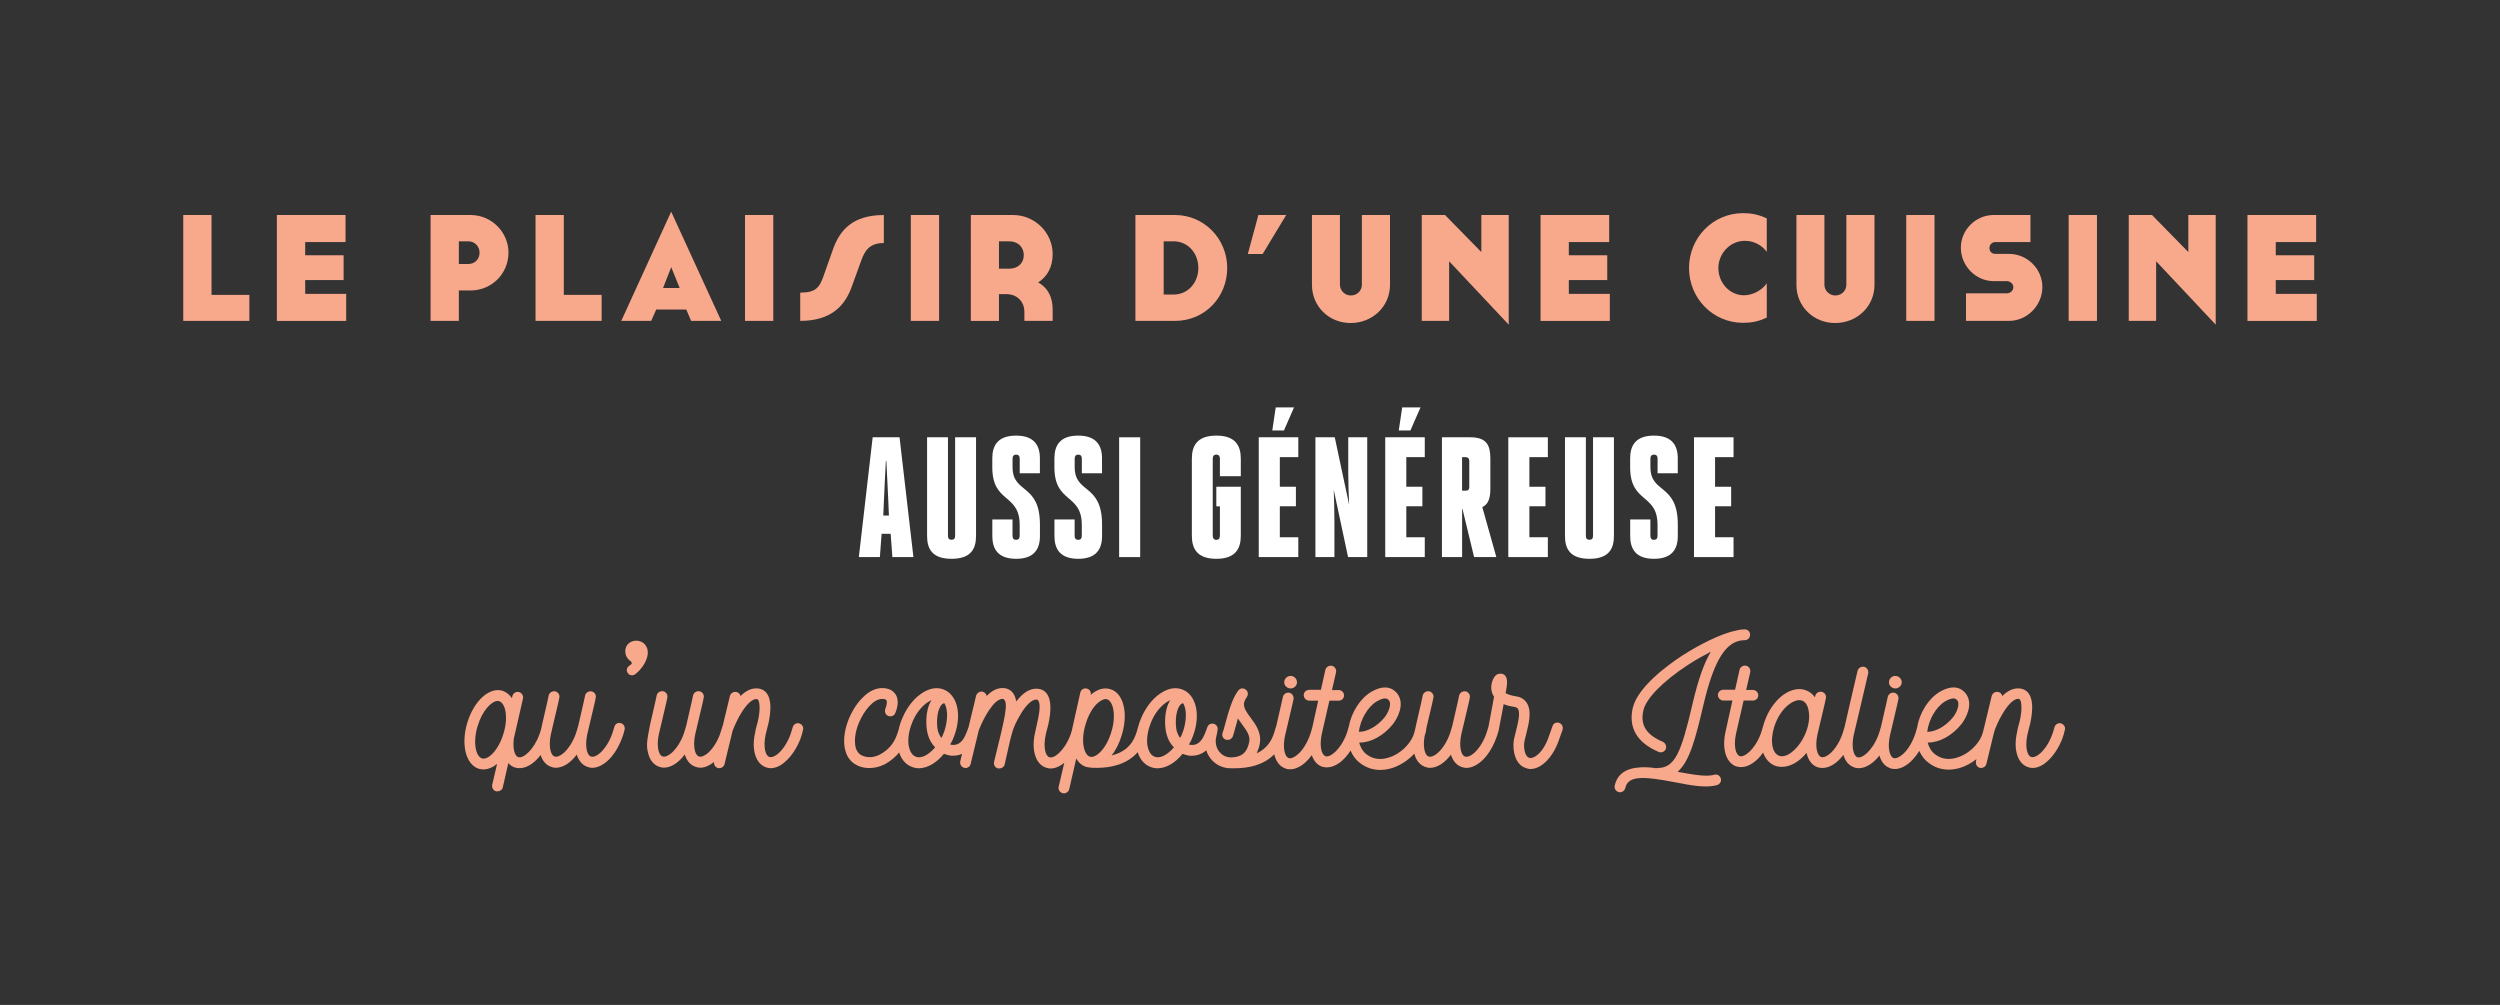 <?xml version="1.0" encoding="utf-8"?>
<!-- Generator: Adobe Illustrator 24.0.0, SVG Export Plug-In . SVG Version: 6.00 Build 0)  -->
<svg version="1.1" id="Grid" xmlns="http://www.w3.org/2000/svg" xmlns:xlink="http://www.w3.org/1999/xlink" x="0px" y="0px"
	 viewBox="0 0 670.09 269.36" style="enable-background:new 0 0 670.09 269.36;" xml:space="preserve">
<rect x="0" y="0" width="670.09" height="269.36" fill="#333333" stroke="none"/>
<style type="text/css">
	.st0{fill:#F8A88B;}
	.st1{fill:#FFFFFF;}
</style>
<g>
	<g>
		<path class="st0" d="M49.12,57.63h7.58v21.41h10.14v6.97H49.12V57.63z"/>
		<path class="st0" d="M74.21,57.63h18.41v7.26H81.8v3.53h10.3v6.65H81.8v3.69h10.99v7.26H74.21V57.63z"/>
		<path class="st0" d="M126.11,77.86h-3.12v8.15h-7.58V57.63h10.7c5.68,0,10.18,4.62,10.18,10.09
			C136.29,73.36,131.78,77.86,126.11,77.86z M125.5,64.68h-2.51v6.08h2.51c1.82,0,3.04-1.34,3.04-3.04
			C128.54,66.06,127.28,64.68,125.5,64.68z"/>
		<path class="st0" d="M143.54,57.63h7.58v21.41h10.14v6.97h-17.72V57.63z"/>
		<path class="st0" d="M175.89,82.97l-1.34,3.04h-8.03l13.38-29.27l13.42,29.27h-8.07l-1.3-3.04H175.89z M179.91,71.61l-2.19,5.59
			h4.46L179.91,71.61z"/>
		<path class="st0" d="M199.69,57.63h7.58v28.38h-7.58V57.63z"/>
		<path class="st0" d="M214.49,78.43c4.14,0,5.15-1.3,6.28-4.54l2.51-7.09c1.87-5.23,5.35-9.16,13.62-9.16v7.5
			c-3.85,0-5.11,2.07-6.04,4.66l-2.59,7.13c-1.78,4.95-5.43,9.08-13.78,9.08V78.43z"/>
		<path class="st0" d="M244.13,57.63h7.58v28.38h-7.58V57.63z"/>
		<path class="st0" d="M278.26,75.71c2.8,1.54,3.89,4.18,3.89,7.22v3.08h-7.58v-2.43c0-2.72-1.95-4.74-4.82-4.74h-1.99v7.18h-7.54
			V57.63h11.31c5.8,0,10.62,4.7,10.62,10.46C282.16,71.65,280.62,74.21,278.26,75.71z M270.48,64.68h-2.72v7.34h2.72
			c2.39,0,3.93-1.5,3.93-3.65C274.41,66.26,272.87,64.68,270.48,64.68z"/>
		<path class="st0" d="M304.33,57.63h10.62c7.78,0,13.99,6.37,13.99,14.19c0,7.82-6,14.19-13.99,14.19h-10.62V57.63z M314.55,78.95
			c3.85,0,6.65-3.16,6.65-7.13c0-3.97-2.8-7.14-6.65-7.14h-2.64v14.27H314.55z"/>
		<path class="st0" d="M337.29,57.63h7.46l-6.32,10.46h-3.97L337.29,57.63z"/>
		<path class="st0" d="M359.15,57.63v18.69c0,1.58,1.34,2.88,2.92,2.88c1.7,0,2.96-1.3,2.96-2.88V57.63h7.54v18.73
			c0,5.76-4.66,10.22-10.54,10.22c-5.84,0-10.38-4.46-10.38-10.22V57.63H359.15z"/>
		<path class="st0" d="M381.08,57.63h6.24l9.73,9.93v-9.93h7.34v29.39l-15.97-16.99v15.97h-7.34V57.63z"/>
		<path class="st0" d="M412.91,57.63h18.41v7.26h-10.82v3.53h10.3v6.65h-10.3v3.69h10.99v7.26h-18.57V57.63z"/>
		<path class="st0" d="M473.56,85.11c-2.15,1.05-4.14,1.42-6.33,1.42c-8.15,0-14.51-6.61-14.51-14.68c0-8.11,6.37-14.72,14.51-14.72
			c2.19,0,4.14,0.37,6.33,1.42v8.96c-1.22-1.7-3.37-2.96-5.88-2.96c-3.89,0-7.09,3.33-7.09,7.3c0,4.01,3.08,7.3,6.85,7.3
			c2.47,0,4.91-1.46,6.12-3.2V85.11z"/>
		<path class="st0" d="M489.01,57.63v18.69c0,1.58,1.34,2.88,2.92,2.88c1.7,0,2.96-1.3,2.96-2.88V57.63h7.54v18.73
			c0,5.76-4.66,10.22-10.54,10.22c-5.84,0-10.38-4.46-10.38-10.22V57.63H489.01z"/>
		<path class="st0" d="M510.94,57.63h7.58v28.38h-7.58V57.63z"/>
		<path class="st0" d="M538.47,68.05c4.99,0,8.96,4.09,8.96,8.88c0,4.87-4.01,9.08-8.96,9.08h-11.51v-7.38h10.91
			c0.93,0,1.78-0.69,1.78-1.66c0-0.89-0.85-1.62-1.78-1.62h-3.49c-4.87,0-8.8-4.13-8.8-8.96c0-4.74,3.93-8.76,8.8-8.76h9.85v7.26
			h-9.41c-0.93,0-1.58,0.73-1.58,1.58c0,0.93,0.65,1.58,1.58,1.58H538.47z"/>
		<path class="st0" d="M554.48,57.63h7.58v28.38h-7.58V57.63z"/>
		<path class="st0" d="M570.58,57.63h6.24l9.73,9.93v-9.93h7.34v29.39l-15.97-16.99v15.97h-7.34V57.63z"/>
		<path class="st0" d="M602.4,57.63h18.41v7.26h-10.82v3.53h10.3v6.65h-10.3v3.69h10.99v7.26H602.4V57.63z"/>
	</g>
	<g>
		<path class="st1" d="M233.91,117.21h7.2l3.72,32.11h-5.64l-0.46-6.24h-2.43l-0.46,6.24h-5.64L233.91,117.21z M236.75,138.18h1.51
			l-0.18-4.36c-0.18-3.85-0.32-7.02-0.5-10.27h-0.14c-0.14,3.3-0.37,6.65-0.5,10.27L236.75,138.18z"/>
		<path class="st1" d="M254.09,117.21v26.42c0,0.73,0.32,1.05,0.96,1.05c0.64,0,0.96-0.32,0.96-1.05v-26.42h5.6v26.47
			c0,3.53-1.47,6.1-6.56,6.1s-6.56-2.57-6.56-6.1v-26.47H254.09z"/>
		<path class="st1" d="M271.39,143.59c0,0.69,0.27,1.1,0.96,1.1c0.69,0,0.96-0.41,0.96-1.1v-2.89c0-8.53-7.34-5.69-7.34-15.46v-2.38
			c0-3.49,1.51-6.1,6.38-6.1c4.82,0,6.38,2.61,6.38,6.1v3.99h-5.41v-3.94c0-0.64-0.27-1.05-0.96-1.05c-0.69,0-0.96,0.41-0.96,1.05
			v2.29c0,7.25,7.34,4.27,7.34,15.41v3.07c0,3.49-1.56,6.1-6.38,6.1c-4.86,0-6.38-2.62-6.38-6.1v-4.45h5.41V143.59z"/>
		<path class="st1" d="M288.04,143.59c0,0.69,0.27,1.1,0.96,1.1s0.96-0.41,0.96-1.1v-2.89c0-8.53-7.34-5.69-7.34-15.46v-2.38
			c0-3.49,1.51-6.1,6.38-6.1c4.82,0,6.38,2.61,6.38,6.1v3.99h-5.41v-3.94c0-0.64-0.28-1.05-0.96-1.05s-0.96,0.41-0.96,1.05v2.29
			c0,7.25,7.34,4.27,7.34,15.41v3.07c0,3.49-1.56,6.1-6.38,6.1c-4.86,0-6.38-2.62-6.38-6.1v-4.45h5.41V143.59z"/>
		<path class="st1" d="M299.97,117.21h5.64v32.11h-5.64V117.21z"/>
		<path class="st1" d="M326.02,130.47h6.56v13.12c0,3.53-1.47,6.19-6.56,6.19s-6.56-2.66-6.56-6.19v-20.64
			c0-3.53,1.47-6.19,6.56-6.19s6.56,2.66,6.56,6.19v4.68h-5.6v-4.77c0-0.6-0.32-1.01-0.96-1.01c-0.64,0-0.96,0.41-0.96,1.01v20.69
			c0,0.73,0.32,1.15,0.96,1.15c0.64,0,0.96-0.41,0.96-1.15v-7.84h-0.96V130.47z"/>
		<path class="st1" d="M343.04,144h4.95v5.32h-10.6v-32.11h10.6v5.32h-4.95v7.94h4.31v5.23h-4.31V144z M344.14,115.38h-3.12
			l0.92-6.19h4.91L344.14,115.38z"/>
		<path class="st1" d="M357.49,131.29c0.09,1.56,0.18,6.47,0.18,8.39v9.63h-5.09v-32.11h5.18l3.85,18.07
			c-0.09-1.65-0.23-6.47-0.23-8.39v-9.68h5.09v32.11h-5.14L357.49,131.29z"/>
		<path class="st1" d="M376.94,144h4.95v5.32h-10.6v-32.11h10.6v5.32h-4.95v7.94h4.31v5.23h-4.31V144z M378.04,115.38h-3.12
			l0.92-6.19h4.91L378.04,115.38z"/>
		<path class="st1" d="M391.99,136.39h-0.09v12.93h-5.41v-32.11h7.61c4.4,0,5.37,2.16,5.37,5.73v8.07c0,2.75-0.64,4.17-2.16,4.91
			l3.76,13.39h-5.96L391.99,136.39z M391.9,131.52h0.96c0.69,0,0.96-0.32,0.96-1.01v-6.88c0-0.78-0.37-1.1-1.06-1.1h-0.87V131.52z"
			/>
		<path class="st1" d="M409.93,144h4.95v5.32h-10.6v-32.11h10.6v5.32h-4.95v7.94h4.31v5.23h-4.31V144z"/>
		<path class="st1" d="M425.07,117.21v26.42c0,0.73,0.32,1.05,0.96,1.05c0.64,0,0.96-0.32,0.96-1.05v-26.42h5.6v26.47
			c0,3.53-1.47,6.1-6.56,6.1c-5.09,0-6.56-2.57-6.56-6.1v-26.47H425.07z"/>
		<path class="st1" d="M442.36,143.59c0,0.69,0.28,1.1,0.96,1.1c0.69,0,0.96-0.41,0.96-1.1v-2.89c0-8.53-7.34-5.69-7.34-15.46v-2.38
			c0-3.49,1.51-6.1,6.38-6.1c4.82,0,6.38,2.61,6.38,6.1v3.99h-5.41v-3.94c0-0.64-0.28-1.05-0.96-1.05c-0.69,0-0.96,0.41-0.96,1.05
			v2.29c0,7.25,7.34,4.27,7.34,15.41v3.07c0,3.49-1.56,6.1-6.38,6.1c-4.86,0-6.38-2.62-6.38-6.1v-4.45h5.41V143.59z"/>
		<path class="st1" d="M459.7,144h4.95v5.32h-10.6v-32.11h10.6v5.32h-4.95v7.94h4.31v5.23h-4.31V144z"/>
	</g>
	<g>
		<path class="st0" d="M166.35,193.82c-0.8-0.23-1.54,0.29-1.71,1.08c-0.17,0.63-0.4,1.31-0.63,2c-0.74,1.99-1.88,3.76-3.13,4.9
			c-0.97,0.85-1.88,1.2-2.51,0.97c-1.03-0.34-1.65-2.68-0.97-5.93l1.94-8.21l0.34-1.6c0.17-0.8-0.34-1.54-1.08-1.71
			c-0.8-0.17-1.6,0.34-1.77,1.08l-0.34,1.6l-1.54,6.72c-0.06,0.06-0.06,0.11-0.06,0.17c-0.17,0.63-0.4,1.31-0.63,2
			c-0.74,1.99-1.88,3.76-3.13,4.9c-0.97,0.85-1.88,1.2-2.51,0.97c-1.03-0.34-1.65-2.68-0.97-5.93l0.01-0.05
			c0.1-0.36,0.19-0.73,0.27-1.09c0.02-0.08,0.03-0.16,0.04-0.25l1.61-6.82l0.34-1.6c0.17-0.8-0.34-1.54-1.08-1.71
			c-0.8-0.17-1.6,0.34-1.77,1.08l-0.34,1.6l-1.48,6.44c-0.04,0.19-0.07,0.36-0.1,0.53c0,0.01-0.01,0.02-0.01,0.04
			c-0.17,0.68-0.34,1.37-0.63,2.05c-1.48,3.93-4.27,6.38-5.64,5.87c-0.91-0.34-1.48-2.22-1.14-4.96l2.45-10.71
			c0.17-0.8-0.34-1.6-1.14-1.77c-0.74-0.17-1.54,0.34-1.71,1.14l-0.11,0.51c-0.68-0.97-1.54-1.65-2.56-1.99
			c-3.53-1.03-7.64,2.74-9.4,8.55c-1.77,5.87-0.4,11.28,3.08,12.37c0.4,0.11,0.8,0.17,1.2,0.17c1.25,0,2.51-0.51,3.7-1.48
			l-1.31,5.59c-0.17,0.8,0.34,1.6,1.08,1.77h0.34c0.68,0,1.25-0.4,1.42-1.08l1.48-6.5c0.46,0.51,0.97,0.91,1.6,1.14
			c0.46,0.17,0.97,0.23,1.42,0.23c1.9,0,3.94-1.3,5.64-3.53c0.48,1.56,1.42,2.64,2.68,3.13c0.46,0.17,0.91,0.29,1.42,0.29
			c1.88,0,3.93-1.31,5.58-3.53c0.51,1.6,1.42,2.74,2.74,3.25c0.46,0.17,0.91,0.29,1.42,0.29c1.31,0,2.68-0.63,4.05-1.82
			c1.6-1.42,2.96-3.59,3.88-6.04c0.34-0.8,0.57-1.6,0.74-2.39S167.14,193.99,166.35,193.82z M134.94,196.67
			c-1.31,4.39-4.1,7.12-5.76,6.61c-1.65-0.51-2.51-4.33-1.14-8.72c1.2-4.05,3.7-6.67,5.36-6.67c0.17,0,0.28,0,0.4,0.06
			c0.74,0.23,1.37,1.14,1.65,2.56C135.8,192.28,135.63,194.5,134.94,196.67z"/>
		<path class="st0" d="M173.59,174.38c0-0.29-0.06-0.46-0.17-0.68c-1.14-3.13-6.1-2.39-5.81,1.14c0.06,0.91,0.51,1.65,1.14,2.17
			c0.57,0.34,0.74,0.74,0.46,1.03c-0.23,0.11-0.46,0.34-0.68,0.51c-0.57,0.46-0.74,1.31-0.23,1.88c0.23,0.4,0.74,0.63,1.2,0.57
			c0.23,0,0.46-0.11,0.68-0.23C171.93,179.51,173.93,176.72,173.59,174.38z"/>
		<path class="st0" d="M214.16,193.87c-0.74-0.17-1.54,0.34-1.71,1.14c-0.17,0.63-0.4,1.31-0.63,1.99c-0.74,2-1.88,3.76-3.13,4.9
			c-0.97,0.86-1.88,1.2-2.51,0.97c-1.03-0.34-1.65-2.68-0.97-5.93l0.29-1.2c0.4-1.37,1.99-7.18,0.06-9.86
			c-0.68-0.91-1.65-1.37-2.85-1.37c-1.42,0-2.85,0.68-4.22,2.05c-0.11-0.51-0.51-0.97-1.08-1.08c-0.8-0.17-1.54,0.29-1.77,1.08
			l-1.91,7.93c-0.06,0.12-0.12,0.25-0.15,0.39c-0.17,0.63-0.4,1.31-0.63,2c-0.74,1.99-1.88,3.76-3.13,4.9
			c-0.97,0.85-1.88,1.2-2.51,0.97c-1.03-0.34-1.65-2.68-0.97-5.93l1.94-8.21l0.34-1.6c0.17-0.8-0.34-1.54-1.08-1.71
			c-0.8-0.17-1.6,0.34-1.77,1.08l-0.34,1.6l-1.54,6.72c-0.06,0.06-0.06,0.11-0.06,0.17c-0.17,0.63-0.4,1.31-0.63,2
			c-0.74,1.99-1.88,3.76-3.13,4.9c-0.97,0.85-1.88,1.2-2.51,0.97c-1.03-0.34-1.65-2.68-0.97-5.93l1.94-8.21l0.34-1.6
			c0.17-0.8-0.34-1.54-1.08-1.71c-0.8-0.17-1.6,0.34-1.77,1.08l-0.34,1.6l-1.48,6.44c-0.85,4.45-1.03,5.53-0.4,7.75
			c0.46,1.65,1.42,2.79,2.74,3.31c0.46,0.17,0.91,0.29,1.42,0.29c1.88,0,3.93-1.31,5.58-3.53c0.51,1.6,1.42,2.74,2.74,3.25
			c0.46,0.17,0.91,0.29,1.42,0.29c1.2,0,2.44-0.53,3.69-1.53c-0.1,0.75,0.34,1.43,1.1,1.65h0.34c0.63,0,1.25-0.46,1.37-1.08
			l2.17-8.95c0.06-0.06,0.85-2.34,2.17-4.5c1.48-2.51,3.02-3.99,4.16-3.99c0.34,0,0.4,0.11,0.51,0.23c0.51,0.68,0.68,3.48-0.51,7.35
			c-0.06,0.11-0.23,1.03-0.29,1.37c-1.03,4.56,0.11,8.26,2.74,9.29c0.46,0.17,0.91,0.29,1.42,0.29c1.31,0,2.74-0.63,4.05-1.88
			c1.6-1.42,2.96-3.53,3.93-5.98c0.29-0.8,0.51-1.6,0.68-2.39C215.47,194.84,214.96,194.1,214.16,193.87z"/>
		<path class="st0" d="M345.93,184.53c0.91,0,1.71-0.74,1.71-1.65c0-0.97-0.8-1.71-1.71-1.71c-0.91,0-1.71,0.74-1.71,1.71
			C344.22,183.79,345.02,184.53,345.93,184.53z"/>
		<path class="st0" d="M417.91,193.76c-0.74-0.29-1.54,0.11-1.77,0.85l-1.08,3.02c-0.63,1.88-1.65,3.53-2.79,4.56
			c-0.91,0.8-1.82,1.14-2.45,0.91c-0.8-0.29-1.37-1.71-1.31-3.59c0-0.57,0.29-1.65,0.57-2.74c0.68-2.79,1.6-6.21,0.11-8.43
			c-0.8-1.2-2-1.6-2.91-1.71c-1.14-0.17-2.05-0.46-2.74-0.85c0.29-1.25,0.4-2.17,0.4-2.91c0-0.4,0-1.6-0.91-2.11
			c-0.34-0.17-0.68-0.23-1.03-0.17c-1.03,0-1.54,0.97-1.71,1.31c-0.23,0.4-0.46,1.08-0.57,1.94c-0.06,0.68,0,1.82,0.74,2.91
			l-1.47,7.93c-0.03,0.07-0.05,0.14-0.07,0.22c-0.17,0.63-0.4,1.31-0.63,2c-0.74,1.99-1.88,3.76-3.13,4.9
			c-0.97,0.85-1.88,1.2-2.51,0.97c-1.03-0.34-1.65-2.68-0.97-5.93l1.94-8.21l0.34-1.6c0.17-0.8-0.34-1.54-1.08-1.71
			c-0.8-0.17-1.6,0.34-1.77,1.08l-0.34,1.6l-1.54,6.72c-0.06,0.06-0.06,0.11-0.06,0.17c-0.17,0.63-0.4,1.31-0.63,2
			c-0.74,1.99-1.88,3.76-3.13,4.9c-0.97,0.85-1.88,1.2-2.51,0.97c-0.98-0.33-1.59-2.5-1.04-5.53c0.16-0.49,0.3-0.98,0.41-1.48
			c0.03-0.16,0.04-0.31,0.02-0.47l1.57-6.66l0.34-1.6c0.17-0.8-0.34-1.54-1.08-1.71c-0.8-0.17-1.6,0.34-1.77,1.08l-0.34,1.6
			l-1.48,6.44c-0.05,0.27-0.1,0.52-0.15,0.76c-0.12,0.64-0.33,1.28-0.54,1.92c-1.03,2.62-3.76,5.13-6.72,5.98
			c-1.48,0.46-3.7,0.68-5.7-0.8c-1.2-0.86-1.82-2.11-2.11-3.25h0.11c3.02,0,6.44-1.82,8.95-4.96c1.25-1.6,3.19-5.3,1.25-8.04
			c-0.91-1.25-3.02-2.96-7.12-0.57c-2.94,1.76-5.28,5.46-5.99,9.33c-0.17,0.67-0.39,1.34-0.62,2.01c-1.65,4.27-4.45,6.33-5.64,5.87
			c-1.03-0.4-1.65-2.68-0.97-5.93l1.88-8.21l0.17-0.74h2.51c0.8,0,1.42-0.63,1.42-1.42c0-0.74-0.63-1.42-1.42-1.42h-1.82l1.08-4.73
			c0.17-0.8-0.34-1.6-1.08-1.77c-0.8-0.17-1.6,0.34-1.77,1.08l-1.2,5.36h-3.13c-0.8,0-1.48,0.63-1.48,1.42s0.68,1.48,1.48,1.48h0.51
			h0.29h1.65l-0.06,0.06l-1.6,7.25c-0.02,0.05-0.04,0.1-0.05,0.16c-0.17,0.68-0.4,1.37-0.63,1.99c-0.74,2-1.88,3.82-3.13,4.9
			c-0.97,0.86-1.88,1.25-2.51,1.03c-1.03-0.4-1.65-2.74-0.97-5.93l1.94-8.26l0.34-1.54c0.17-0.8-0.34-1.6-1.08-1.77
			c-0.8-0.17-1.6,0.34-1.77,1.14l-0.34,1.54l-1.46,6.36c-0.06,0.11-0.11,0.23-0.14,0.36c-0.17,0.68-0.4,1.37-0.63,1.99
			c-0.85,2.28-2.34,3.88-4.45,4.84c0.34-0.74,0.63-1.54,0.8-2.39c0.63-3.02-1.03-5.3-2.39-7.12c-1.77-2.39-2.51-3.59-1.03-5.59
			c0-0.06,0-0.06,0.06-0.11c0-0.06,0-0.06,0.06-0.11c0-0.06,0.06-0.11,0.06-0.17c0,0,0-0.06,0.06-0.11v-0.11c0-0.06,0-0.11,0-0.17
			v-0.11c0-0.06,0-0.11,0-0.17v-0.11c0-0.06-0.06-0.11-0.06-0.11c0-0.06,0-0.11-0.06-0.17c0,0,0-0.06-0.06-0.11
			c0-0.06-0.06-0.06-0.06-0.11l-0.11-0.11c0-0.06-0.06-0.06-0.11-0.11c0,0,0-0.06-0.06-0.06c0,0,0,0,0-0.06h-0.06
			c0,0-0.06-0.06-0.11-0.06c0,0-0.06-0.06-0.11-0.06c-0.06-0.06-0.06-0.06-0.11-0.06c-0.06,0-0.11-0.06-0.11-0.06h-0.17
			c-0.06-0.06-0.06-0.06-0.11-0.06c-0.06,0-0.11,0-0.17,0h-0.11c-0.06,0-0.11,0.06-0.17,0.06h-0.11c-0.06,0.06-0.06,0.06-0.11,0.06
			c-0.06,0.06-0.11,0.06-0.11,0.06l-0.17,0.11c0,0-0.06,0.06-0.11,0.06c0,0.06-0.06,0.06-0.06,0.11c-0.06,0.06-0.06,0.06-0.11,0.06
			v0.06c0,0.06-0.06,0.06-0.06,0.06c-1.48,1.88-2.51,5.36-3.53,9.12c-0.23,0.91-0.46,1.77-0.63,2.11c-0.28,0.74,0.06,1.6,0.85,1.88
			c0.17,0.06,0.34,0.06,0.51,0.06c0.57,0,1.14-0.34,1.37-0.91c0.17-0.46,0.4-1.25,0.68-2.39c0.23-0.68,0.46-1.54,0.68-2.45
			c0.4,0.57,0.74,1.08,1.14,1.6c1.2,1.65,2.28,3.08,1.88,4.79c-0.57,2.74-1.88,3.88-4.56,4.05c-0.06,0-0.06,0-0.11,0h-0.23
			c-1.03,0-2.05-0.4-2.74-1.14c-0.91-0.85-1.37-2.11-1.31-3.53v-0.06c0,0,0.06-0.68,0.4-1.99c0.05-0.17,0.06-0.35,0.06-0.51
			c0.23-0.74-0.17-1.54-0.97-1.77c-0.74-0.23-1.54,0.17-1.77,0.97l-0.4,1.08c-0.17,0.46-0.46,1.14-0.74,1.65
			c-0.8,1.42-1.94,2.11-3.25,1.94c-0.17,0-0.34-0.06-0.51-0.11c0.29-0.46,0.51-0.91,0.74-1.42c2.51-5.76,1.48-11.57-2.28-13.22
			c-1.94-0.85-4.16-0.46-6.38,1.14c-1.94,1.37-3.65,3.59-4.79,6.21c-0.39,0.86-0.7,1.74-0.93,2.62c-0.01,0.04-0.03,0.07-0.04,0.11
			c-0.17,0.68-0.34,1.37-0.63,2.05c-1.08,2.91-3.19,4.67-6.44,5.47c1.2-1.48,2.11-3.36,2.74-5.47c0.8-2.62,1.03-5.3,0.57-7.52
			c-0.51-2.56-1.82-4.27-3.65-4.79c-1.71-0.51-3.53,0-5.24,1.54c0.17-0.8-0.29-1.54-1.08-1.71s-1.54,0.29-1.71,1.08l-2.31,10.32
			c-0.12,0.37-0.24,0.75-0.37,1.13c-1.65,4.27-4.45,6.38-5.64,5.87c-1.03-0.34-1.65-2.68-0.97-5.93l0.28-1.2
			c0.4-1.31,1.99-7.18,0.06-9.86c-0.68-0.91-1.65-1.37-2.85-1.37c-1.82,0-3.65,1.14-5.36,3.42c-0.17-0.8-0.4-1.6-0.85-2.22
			c-0.68-0.91-1.65-1.37-2.85-1.37c-1.42,0-2.85,0.68-4.22,2.11c-0.11-0.51-0.51-0.97-1.08-1.14c-0.8-0.17-1.54,0.34-1.77,1.08
			l-2.02,8.42c-0.01,0.03-0.02,0.05-0.03,0.08l-0.4,1.08c-0.17,0.46-0.46,1.14-0.74,1.65c-0.8,1.42-1.94,2.11-3.25,1.94
			c-0.17,0-0.34-0.06-0.51-0.11c0.29-0.46,0.51-0.91,0.74-1.42c2.51-5.76,1.48-11.57-2.28-13.22c-1.94-0.85-4.16-0.46-6.38,1.14
			c-1.94,1.37-3.65,3.59-4.79,6.21c-0.47,1.02-0.82,2.07-1.05,3.1c-0.15,0.56-0.3,1.11-0.54,1.68c-0.85,2.34-2.28,3.99-4.5,5.19
			c-1.42,0.8-3.19,0.97-4.56,0.4c-0.97-0.34-1.54-1.03-1.88-1.94c-0.8-2.68,0.23-5.76,0.97-7.35c1.08-2.51,3.65-6.16,6.21-5.98
			c0.28,0,0.8,0.06,0.97,0.34c0.23,0.28,0.17,1.14-0.29,2.34c-0.28,0.74,0.06,1.6,0.8,1.88c0.8,0.29,1.6-0.06,1.88-0.8
			c0.85-2.05,0.85-3.82,0.06-5.02c-0.46-0.68-1.37-1.54-3.25-1.65c-1.99-0.11-3.99,0.85-5.81,2.79c-1.82,1.88-2.85,4.1-3.25,4.96
			c-0.85,1.94-2.17,5.81-1.03,9.35c0.51,1.77,1.77,3.13,3.53,3.82c0.85,0.34,1.82,0.51,2.79,0.51c1.48,0,2.96-0.4,4.27-1.08
			c1.5-0.86,2.72-1.88,3.72-3.1c0.57,1.81,1.66,3.11,3.17,3.78c0.68,0.28,1.37,0.46,2.05,0.46c2.34,0,4.79-1.42,6.78-3.88
			c0.57,0.23,1.2,0.4,1.82,0.51h0.68c0.83,0,1.62-0.17,2.35-0.49l-0.47,1.97c-0.17,0.8,0.29,1.6,1.08,1.77
			c0.11,0.06,0.23,0.06,0.34,0.06c0.63,0,1.25-0.46,1.37-1.14l2.17-8.95c1.25-3.36,4.1-8.44,6.33-8.44c0.34,0,0.4,0.11,0.51,0.23
			c0.97,1.25,0.34,4.22-2.74,16.64c-0.17,0.8,0.28,1.6,1.08,1.77h0.34c0.63,0,1.25-0.4,1.42-1.08c1.88-8.09,1.77-9.23,4.27-13.45
			c1.48-2.51,3.02-3.93,4.16-3.93c0.34,0,0.4,0.06,0.51,0.17c1.08,1.42-0.11,5.36-0.8,8.72c-1.03,4.56,0.11,8.26,2.74,9.29
			c0.46,0.17,0.91,0.29,1.42,0.29c1.21,0,2.47-0.54,3.67-1.5l-1.5,6.4c-0.17,0.74,0.28,1.54,1.08,1.71
			c0.11,0.06,0.23,0.06,0.34,0.06c0.63,0,1.25-0.46,1.42-1.14l1.88-8.21c0.68,1.2,1.6,1.94,2.74,2.28c1.31,0.23,1.31,0.23,2.79,0.23
			c3.7,0,8.05-0.9,10.94-4.2c0.56,1.85,1.66,3.18,3.2,3.86c0.68,0.28,1.37,0.46,2.05,0.46c2.34,0,4.79-1.42,6.78-3.88
			c0.57,0.23,1.2,0.4,1.82,0.51h0.68c1.42,0,2.75-0.5,3.84-1.44c0.35,1.07,0.92,2.03,1.69,2.8c1.31,1.31,3.02,2,4.84,2h0.28
			c0,0,0.06,0,0.11,0H331c3.54,0,7.66-0.78,10.54-3.75c0.44,1.86,1.42,3.22,2.85,3.75c0.46,0.23,0.91,0.28,1.42,0.28
			c1.31,0,2.68-0.63,4.05-1.82c0.62-0.55,1.21-1.22,1.75-1.96c0.51,1.48,1.41,2.56,2.64,3.04c0.46,0.17,0.97,0.23,1.42,0.23
			c2.17,0,4.52-1.68,6.34-4.52c0.57,1.41,1.48,2.61,2.72,3.49c1.54,1.14,3.31,1.71,5.24,1.71c0.97,0,2-0.17,3.02-0.46
			c2.28-0.69,4.45-2.12,6.1-3.91c0.02,0.07,0.04,0.14,0.06,0.21c0.46,1.65,1.42,2.79,2.74,3.31c0.46,0.17,0.91,0.29,1.42,0.29
			c1.88,0,3.93-1.31,5.59-3.53c0.51,1.6,1.42,2.74,2.74,3.25c0.46,0.17,0.91,0.29,1.42,0.29c1.31,0,2.68-0.63,4.05-1.82
			c1.6-1.42,2.96-3.59,3.88-6.04c0.25-0.59,0.43-1.19,0.58-1.78c0.04-0.09,0.08-0.17,0.1-0.27l1.37-7.18
			c0.74,0.34,1.71,0.57,2.85,0.74c0.63,0.11,0.85,0.34,0.97,0.51c0.74,1.14-0.06,4.16-0.57,6.16c-0.34,1.31-0.63,2.45-0.63,3.36
			c-0.06,3.25,1.14,5.64,3.25,6.33c0.4,0.17,0.85,0.29,1.31,0.29c1.31,0,2.68-0.63,3.93-1.77c1.48-1.37,2.79-3.42,3.59-5.7
			l1.08-3.02C419.05,194.79,418.65,193.99,417.91,193.76z M245.34,202.76c-1.25-0.51-1.65-2.17-1.82-3.13
			c-0.14-1.12-0.04-2.4,0.26-3.72c0.03-0.09,0.05-0.18,0.08-0.27c0.01-0.02,0-0.05,0.01-0.07c0.19-0.72,0.43-1.44,0.73-2.15
			c0.91-2.17,2.34-3.99,3.88-5.07c0.29-0.23,0.74-0.46,1.2-0.68c-1.82,2.79-1.54,7.35-0.97,9.23c0.34,1.31,1.03,2.51,1.94,3.42
			C248.99,202.25,246.93,203.51,245.34,202.76z M252.75,196.95c-0.11,0.29-0.29,0.57-0.46,0.85c-0.34-0.51-0.63-1.08-0.85-1.71
			c-0.46-1.71-0.46-5.36,0.8-7.01c0.23-0.34,0.51-0.51,0.85-0.63C254.29,190.28,254,193.99,252.75,196.95z M294.92,201.57
			c-1.03,1.03-2.05,1.48-2.79,1.25c-0.74-0.23-1.37-1.2-1.65-2.62c-0.34-1.71-0.17-3.93,0.51-6.1c0.63-2.17,1.71-4.16,2.96-5.41
			c0.85-0.8,1.71-1.31,2.39-1.31c0.17,0,0.28,0.06,0.4,0.06c0.74,0.23,1.37,1.2,1.65,2.62c0.34,1.71,0.17,3.99-0.51,6.1
			C297.26,198.32,296.18,200.31,294.92,201.57z M309.34,202.76c-1.25-0.51-1.65-2.17-1.82-3.13c-0.14-1.12-0.04-2.41,0.26-3.72
			c0.03-0.09,0.05-0.18,0.08-0.27c0-0.02,0-0.05,0.01-0.07c0.19-0.72,0.43-1.45,0.73-2.15c0.91-2.17,2.34-3.99,3.88-5.07
			c0.29-0.23,0.74-0.46,1.2-0.68c-1.82,2.79-1.54,7.35-0.97,9.23c0.34,1.31,1.03,2.51,1.94,3.42
			C312.99,202.25,310.94,203.51,309.34,202.76z M316.75,196.95c-0.11,0.29-0.29,0.57-0.46,0.85c-0.34-0.51-0.63-1.08-0.85-1.71
			c-0.46-1.71-0.46-5.36,0.8-7.01c0.23-0.34,0.51-0.51,0.85-0.63C318.29,190.28,318.01,193.99,316.75,196.95z M369.01,188
			c2.45-1.42,3.02-0.57,3.31-0.23c0.74,1.03-0.23,3.31-1.2,4.5c-2,2.45-4.73,3.93-6.9,3.88C364.63,192.85,366.62,189.43,369.01,188z
			"/>
		<path class="st0" d="M459.46,207.67c-2.17,0.63-6.04-0.11-9.8-0.8c3.25-2.85,4.79-8.89,6.9-17.84c2.56-10.94,5.47-16.3,9.63-17.27
			c0.57-0.11,1.03-0.17,1.48-0.17c0.8,0,1.42-0.63,1.42-1.48c0-0.8-0.63-1.42-1.42-1.42s-1.54,0.11-2.22,0.29
			c-4.22,0.85-10.14,3.88-14.7,6.84c-3.48,2.28-11.74,8.21-13.11,13.91c-1.2,5.3,1.08,9.29,6.9,11.8c0.74,0.34,1.6,0,1.94-0.74
			c0.28-0.74-0.06-1.6-0.74-1.94c-4.56-1.94-6.16-4.56-5.24-8.49c0.74-3.19,5.3-7.81,11.85-12.08c2.05-1.37,4.22-2.56,6.21-3.59
			c-1.82,3.08-3.36,7.41-4.84,13.73c-3.13,13.51-4.79,17.44-9.52,17.44c-0.11,0-0.17,0-0.23,0.06c-1.54-0.23-3.02-0.34-4.39-0.23
			c-3.82,0.23-6.1,1.82-6.78,4.9c-0.17,0.74,0.29,1.54,1.08,1.71c0.11,0.06,0.23,0.06,0.34,0.06c0.63,0,1.25-0.46,1.42-1.14
			c0.74-3.36,4.73-3.19,13.34-1.54c4.33,0.86,8.44,1.6,11.29,0.74c0.74-0.23,1.2-1.03,0.97-1.77
			C461,207.84,460.2,207.44,459.46,207.67z"/>
		<path class="st0" d="M508.02,184.53c0.91,0,1.71-0.74,1.71-1.65c0-0.97-0.8-1.71-1.71-1.71c-0.91,0-1.71,0.74-1.71,1.71
			C506.31,183.79,507.11,184.53,508.02,184.53z"/>
		<path class="st0" d="M552.36,193.87c-0.74-0.17-1.54,0.34-1.71,1.14c-0.17,0.63-0.4,1.31-0.63,1.99c-0.74,2-1.88,3.76-3.13,4.9
			c-0.97,0.86-1.88,1.2-2.51,0.97c-1.03-0.34-1.65-2.68-0.97-5.93l0.29-1.2c0.4-1.37,2-7.18,0.06-9.86
			c-0.68-0.91-1.65-1.37-2.85-1.37c-1.42,0-2.85,0.68-4.22,2.05c-0.11-0.51-0.51-0.97-1.08-1.08c-0.8-0.17-1.54,0.29-1.77,1.08
			l-2.02,8.41c-0.01,0.03-0.02,0.05-0.03,0.08c-0.11,0.68-0.34,1.37-0.57,2.05c-1.03,2.62-3.76,5.13-6.72,5.98
			c-1.48,0.46-3.7,0.68-5.7-0.8c-1.2-0.86-1.82-2.11-2.11-3.25h0.11c3.02,0,6.44-1.82,8.95-4.96c1.25-1.6,3.19-5.3,1.25-8.04
			c-0.91-1.25-3.02-2.96-7.12-0.57c-3.03,1.82-5.42,5.68-6.05,9.67c-0.01,0.04-0.03,0.09-0.04,0.13c-0.17,0.68-0.4,1.37-0.63,1.99
			c-0.74,2-1.88,3.82-3.13,4.9c-0.97,0.86-1.88,1.25-2.51,1.03c-1.03-0.4-1.65-2.74-0.97-5.93l1.94-8.26l0.34-1.54
			c0.17-0.8-0.34-1.6-1.08-1.77c-0.8-0.17-1.6,0.34-1.77,1.14l-0.34,1.54l-1.5,6.56c-0.01,0.04-0.03,0.07-0.04,0.11
			c-0.17,0.68-0.4,1.37-0.63,2c-1.65,4.33-4.45,6.38-5.64,5.93c-1.03-0.4-1.65-2.74-0.97-5.93l1.94-8.21l1.94-8.32
			c0.17-0.8-0.34-1.6-1.08-1.77c-0.8-0.17-1.6,0.34-1.77,1.08l-1.94,8.32l-1.51,6.6c-0.03,0.08-0.06,0.16-0.08,0.24
			c-0.17,0.68-0.4,1.37-0.63,2.05c-0.74,1.99-1.88,3.76-3.13,4.9c-0.97,0.85-1.88,1.2-2.51,0.97c-1.03-0.4-1.65-2.68-0.97-5.93
			l1.94-8.21l0.34-1.6c0.17-0.8-0.34-1.54-1.08-1.71c-0.8-0.17-1.6,0.29-1.77,1.08l-0.06,0.4c-0.57-0.8-1.31-1.42-2.22-1.82
			c-1.88-0.8-4.05-0.4-6.21,1.08c-1.88,1.37-3.59,3.53-4.67,6.1c-0.35,0.81-0.63,1.62-0.84,2.42c0,0.01-0.01,0.02-0.01,0.03
			c-0.17,0.68-0.4,1.37-0.63,2.05c-1.65,4.27-4.45,6.33-5.64,5.87c-1.03-0.4-1.65-2.68-0.97-5.93l1.88-8.21l0.17-0.74h2.51
			c0.8,0,1.42-0.63,1.42-1.42c0-0.74-0.63-1.42-1.42-1.42h-1.82l1.08-4.73c0.17-0.8-0.34-1.6-1.08-1.77
			c-0.8-0.17-1.6,0.34-1.77,1.08l-1.2,5.36h-3.13c-0.8,0-1.48,0.63-1.48,1.42s0.68,1.48,1.48,1.48h0.51h0.29h1.65l-0.06,0.06
			l-1.82,8.26c-1.03,4.56,0.11,8.26,2.74,9.29c0.46,0.17,0.97,0.23,1.42,0.23c2,0,4.17-1.43,5.91-3.89
			c0.57,1.59,1.57,2.82,2.98,3.43c0.68,0.29,1.37,0.4,2.05,0.4c2.22,0,4.67-1.37,6.61-3.76c0.4,1.88,1.37,3.25,2.85,3.82
			c0.46,0.17,0.91,0.23,1.42,0.23c1.89,0,3.92-1.28,5.6-3.49c0.49,1.61,1.42,2.78,2.72,3.26c0.46,0.23,0.91,0.29,1.42,0.29
			c1.85,0,3.85-1.26,5.52-3.39c0.48,1.65,1.42,2.85,2.74,3.33c0.46,0.23,0.91,0.28,1.42,0.28c1.31,0,2.68-0.63,4.05-1.82
			c0.91-0.81,1.74-1.85,2.47-3.04c0.58,1.34,1.47,2.47,2.66,3.32c1.54,1.14,3.31,1.71,5.24,1.71c0.97,0,2-0.17,3.02-0.46
			c1.57-0.48,3.08-1.32,4.42-2.37l-0.14,0.6c-0.17,0.8,0.29,1.54,1.08,1.77h0.34c0.63,0,1.25-0.46,1.37-1.08l1.88-7.75
			c0.14-0.44,0.25-0.87,0.35-1.31c0-0.01,0-0.01,0-0.02c0.21-0.51,0.96-2.48,2.11-4.37c1.48-2.51,3.02-3.99,4.16-3.99
			c0.34,0,0.4,0.11,0.51,0.23c0.51,0.68,0.68,3.48-0.51,7.35c-0.06,0.11-0.23,1.03-0.28,1.37c-1.03,4.56,0.11,8.26,2.74,9.29
			c0.46,0.17,0.91,0.29,1.42,0.29c1.31,0,2.74-0.63,4.05-1.88c1.6-1.42,2.96-3.53,3.93-5.98c0.29-0.8,0.51-1.6,0.68-2.39
			C553.67,194.84,553.16,194.1,552.36,193.87z M483.8,196.89c-1.31,3.02-3.99,5.81-6.15,5.81c-0.34,0-0.63-0.06-0.91-0.17
			c-2.28-1.03-2.22-5.58-0.68-9.06c0.85-2.05,2.22-3.82,3.7-4.84c0.57-0.4,1.54-0.97,2.51-0.97c0.28,0,0.57,0.06,0.85,0.17
			c1.25,0.51,1.6,2.11,1.71,3.02C485.11,192.62,484.71,194.84,483.8,196.89z M521.35,188c2.45-1.42,3.02-0.57,3.31-0.23
			c0.74,1.03-0.23,3.31-1.2,4.5c-2,2.45-4.73,3.93-6.9,3.88C516.97,192.85,518.96,189.43,521.35,188z"/>
	</g>
</g>
</svg>
